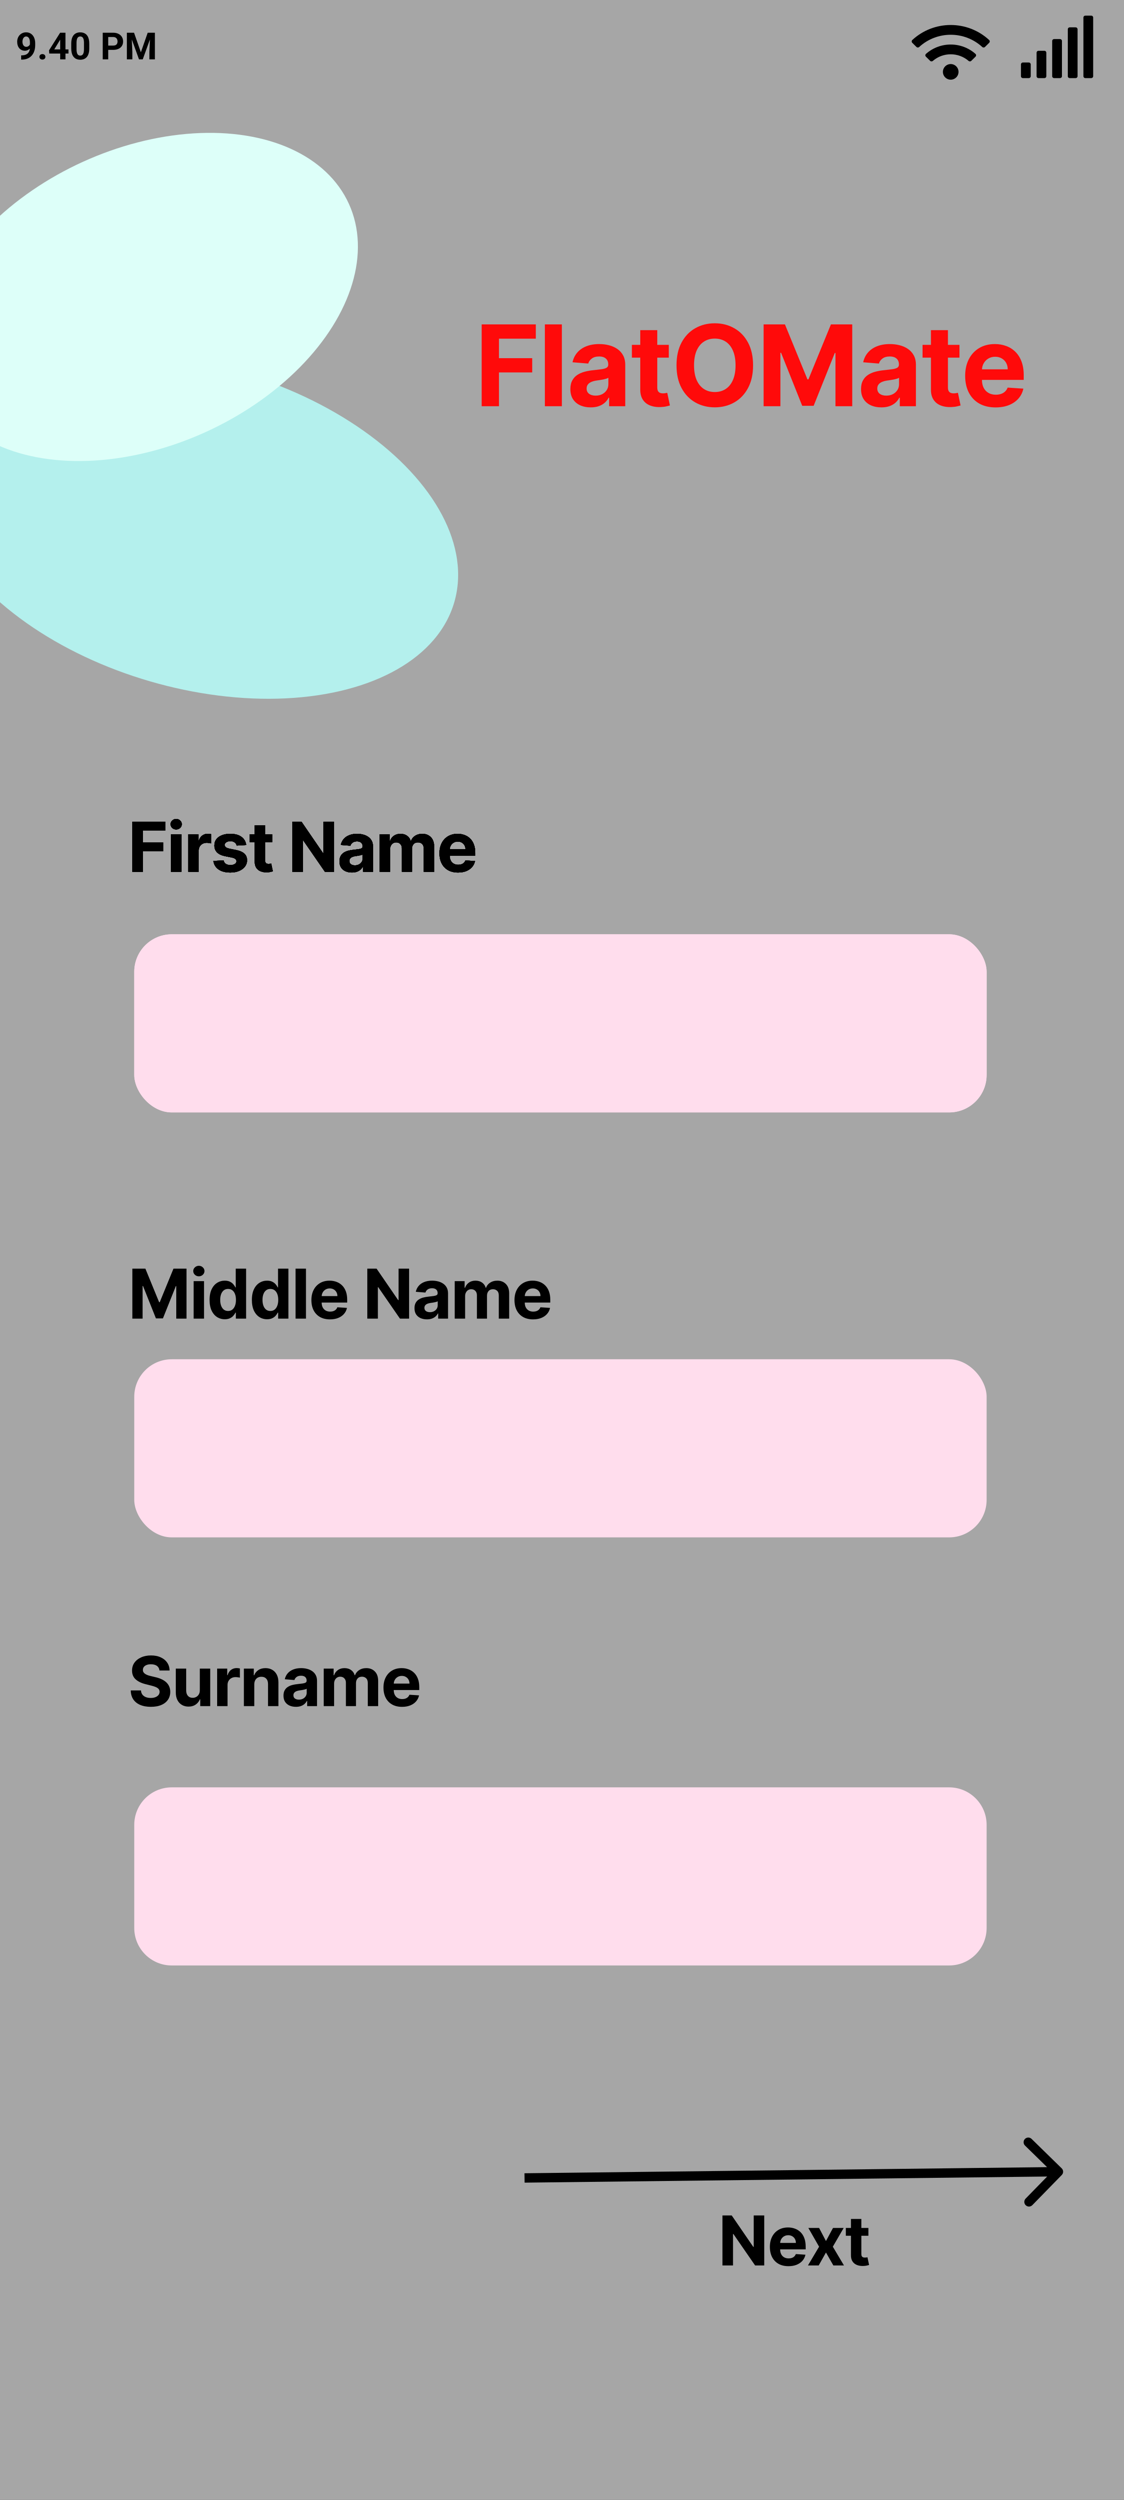 <svg width="360" height="800" viewBox="0 0 360 800" fill="none" xmlns="http://www.w3.org/2000/svg">
<rect x="0" y="0" width="360" height="800" fill="#333333" stroke="none"/>
<g clip-path="url(#clip0_2_2)">
<rect width="360" height="800" fill="#A6A6A6"/>
<path d="M334.5 16.25H332.625C332.28 16.25 332 16.53 332 16.875V24.375C332 24.72 332.28 25 332.625 25H334.5C334.845 25 335.125 24.72 335.125 24.375V16.875C335.125 16.53 334.845 16.25 334.5 16.25ZM329.5 20H327.625C327.28 20 327 20.28 327 20.625V24.375C327 24.72 327.28 25 327.625 25H329.5C329.845 25 330.125 24.72 330.125 24.375V20.625C330.125 20.28 329.845 20 329.5 20ZM339.5 12.5H337.625C337.28 12.5 337 12.78 337 13.125V24.375C337 24.72 337.28 25 337.625 25H339.5C339.845 25 340.125 24.72 340.125 24.375V13.125C340.125 12.78 339.845 12.5 339.5 12.5ZM344.5 8.75H342.625C342.28 8.75 342 9.03 342 9.375V24.375C342 24.72 342.28 25 342.625 25H344.5C344.845 25 345.125 24.72 345.125 24.375V9.375C345.125 9.03 344.845 8.75 344.5 8.75ZM349.5 5H347.625C347.28 5 347 5.28 347 5.625V24.375C347 24.72 347.28 25 347.625 25H349.5C349.845 25 350.125 24.72 350.125 24.375V5.625C350.125 5.28 349.845 5 349.5 5Z" fill="black"/>
<path d="M316.801 12.8C309.88 6.399 299.117 6.401 292.199 12.8C291.939 13.041 291.934 13.448 292.185 13.698L293.523 15.025C293.762 15.263 294.148 15.268 294.398 15.04C300.098 9.818 308.902 9.816 314.603 15.04C314.852 15.268 315.238 15.262 315.478 15.025L316.815 13.698C317.066 13.448 317.061 13.041 316.801 12.8ZM304.5 20.5C303.119 20.5 302 21.619 302 23C302 24.381 303.119 25.5 304.5 25.5C305.881 25.5 307 24.381 307 23C307 21.619 305.881 20.5 304.5 20.5ZM312.417 17.235C307.914 13.253 301.08 13.257 296.583 17.235C296.314 17.473 296.305 17.887 296.561 18.139L297.906 19.467C298.141 19.698 298.518 19.714 298.768 19.498C302.047 16.663 306.961 16.669 310.232 19.498C310.482 19.714 310.859 19.698 311.093 19.467L312.439 18.139C312.695 17.887 312.686 17.473 312.417 17.235V17.235Z" fill="black"/>
<path d="M6.781 17.717H6.893C7.361 17.717 7.764 17.66 8.1 17.547C8.439 17.43 8.719 17.262 8.938 17.043C9.156 16.824 9.318 16.557 9.424 16.24C9.529 15.92 9.582 15.557 9.582 15.15V13.533C9.582 13.225 9.551 12.953 9.488 12.719C9.43 12.484 9.344 12.291 9.23 12.139C9.121 11.982 8.992 11.865 8.844 11.787C8.699 11.709 8.539 11.67 8.363 11.67C8.176 11.67 8.01 11.717 7.865 11.81C7.721 11.9 7.598 12.023 7.496 12.18C7.398 12.336 7.322 12.516 7.268 12.719C7.217 12.918 7.191 13.127 7.191 13.346C7.191 13.565 7.217 13.773 7.268 13.973C7.318 14.168 7.395 14.342 7.496 14.494C7.598 14.643 7.725 14.762 7.877 14.852C8.029 14.938 8.209 14.98 8.416 14.98C8.615 14.98 8.793 14.943 8.949 14.869C9.109 14.791 9.244 14.69 9.354 14.565C9.467 14.44 9.553 14.301 9.611 14.148C9.674 13.996 9.705 13.842 9.705 13.685L10.262 13.99C10.262 14.264 10.203 14.533 10.086 14.799C9.969 15.065 9.805 15.307 9.594 15.525C9.387 15.74 9.146 15.912 8.873 16.041C8.6 16.17 8.307 16.234 7.994 16.234C7.596 16.234 7.242 16.162 6.934 16.018C6.625 15.869 6.363 15.666 6.148 15.408C5.938 15.146 5.777 14.842 5.668 14.494C5.559 14.146 5.504 13.77 5.504 13.363C5.504 12.949 5.57 12.56 5.703 12.197C5.84 11.834 6.033 11.514 6.283 11.236C6.537 10.959 6.84 10.742 7.191 10.586C7.547 10.426 7.941 10.346 8.375 10.346C8.809 10.346 9.203 10.43 9.559 10.598C9.914 10.766 10.219 11.004 10.473 11.312C10.727 11.617 10.922 11.982 11.059 12.408C11.199 12.834 11.27 13.307 11.27 13.826V14.412C11.27 14.967 11.209 15.482 11.088 15.959C10.971 16.436 10.793 16.867 10.555 17.254C10.32 17.637 10.027 17.965 9.676 18.238C9.328 18.512 8.924 18.721 8.463 18.865C8.002 19.01 7.486 19.082 6.916 19.082H6.781V17.717ZM12.629 18.186C12.629 17.936 12.715 17.727 12.887 17.559C13.062 17.391 13.295 17.307 13.584 17.307C13.873 17.307 14.104 17.391 14.275 17.559C14.451 17.727 14.539 17.936 14.539 18.186C14.539 18.436 14.451 18.645 14.275 18.812C14.104 18.98 13.873 19.064 13.584 19.064C13.295 19.064 13.062 18.98 12.887 18.812C12.715 18.645 12.629 18.436 12.629 18.186ZM21.934 15.812V17.137H15.787L15.705 16.111L19.262 10.469H20.604L19.15 12.9L17.381 15.812H21.934ZM20.967 10.469V19H19.279V10.469H20.967ZM28.59 13.984V15.461C28.59 16.102 28.521 16.654 28.385 17.119C28.248 17.58 28.051 17.959 27.793 18.256C27.539 18.549 27.236 18.766 26.885 18.906C26.533 19.047 26.143 19.117 25.713 19.117C25.369 19.117 25.049 19.074 24.752 18.988C24.455 18.898 24.188 18.76 23.949 18.572C23.715 18.385 23.512 18.148 23.34 17.863C23.172 17.574 23.043 17.23 22.953 16.832C22.863 16.434 22.818 15.977 22.818 15.461V13.984C22.818 13.344 22.887 12.795 23.023 12.338C23.164 11.877 23.361 11.5 23.615 11.207C23.873 10.914 24.178 10.699 24.529 10.562C24.881 10.422 25.271 10.352 25.701 10.352C26.045 10.352 26.363 10.396 26.656 10.486C26.953 10.572 27.221 10.707 27.459 10.891C27.697 11.074 27.9 11.31 28.068 11.6C28.236 11.885 28.365 12.227 28.455 12.625C28.545 13.02 28.59 13.473 28.59 13.984ZM26.896 15.684V13.756C26.896 13.447 26.879 13.178 26.844 12.947C26.812 12.717 26.764 12.521 26.697 12.361C26.631 12.197 26.549 12.065 26.451 11.963C26.354 11.861 26.242 11.787 26.117 11.74C25.992 11.693 25.854 11.67 25.701 11.67C25.51 11.67 25.34 11.707 25.191 11.781C25.047 11.855 24.924 11.975 24.822 12.139C24.721 12.299 24.643 12.514 24.588 12.783C24.537 13.049 24.512 13.373 24.512 13.756V15.684C24.512 15.992 24.527 16.264 24.559 16.498C24.594 16.732 24.645 16.934 24.711 17.102C24.781 17.266 24.863 17.4 24.957 17.506C25.055 17.607 25.166 17.682 25.291 17.729C25.42 17.775 25.561 17.799 25.713 17.799C25.9 17.799 26.066 17.762 26.211 17.688C26.359 17.609 26.484 17.488 26.586 17.324C26.691 17.156 26.77 16.938 26.82 16.668C26.871 16.398 26.896 16.07 26.896 15.684ZM36.225 15.959H34.051V14.588H36.225C36.56 14.588 36.834 14.533 37.045 14.424C37.256 14.31 37.41 14.154 37.508 13.955C37.605 13.756 37.654 13.531 37.654 13.281C37.654 13.027 37.605 12.791 37.508 12.572C37.41 12.354 37.256 12.178 37.045 12.045C36.834 11.912 36.56 11.846 36.225 11.846H34.66V19H32.902V10.469H36.225C36.893 10.469 37.465 10.59 37.941 10.832C38.422 11.07 38.789 11.4 39.043 11.822C39.297 12.244 39.424 12.727 39.424 13.27C39.424 13.82 39.297 14.297 39.043 14.699C38.789 15.102 38.422 15.412 37.941 15.631C37.465 15.85 36.893 15.959 36.225 15.959ZM41.44 10.469H42.928L45.119 16.732L47.31 10.469H48.799L45.717 19H44.522L41.44 10.469ZM40.637 10.469H42.119L42.389 16.574V19H40.637V10.469ZM48.119 10.469H49.607V19H47.85V16.574L48.119 10.469Z" fill="black"/>
<ellipse cx="62.436" cy="168.595" rx="86.5" ry="51.5" transform="rotate(16.206 62.436 168.595)" fill="#B4F0ED"/>
<ellipse cx="46.2" cy="95.031" rx="72" ry="47.5" transform="rotate(-24.438 46.2 95.031)" fill="#DDFFF9"/>
<rect x="43" y="299" width="273" height="57" rx="12" fill="#FFDDED"/>
<path d="M42.391 279V263H52.984V265.789H45.773V269.602H52.281V272.391H45.773V279H42.391ZM54.757 279V267H58.085V279H54.757ZM56.429 265.453C55.934 265.453 55.51 265.289 55.156 264.961C54.807 264.628 54.632 264.229 54.632 263.766C54.632 263.307 54.807 262.914 55.156 262.586C55.51 262.253 55.934 262.086 56.429 262.086C56.924 262.086 57.346 262.253 57.695 262.586C58.049 262.914 58.226 263.307 58.226 263.766C58.226 264.229 58.049 264.628 57.695 264.961C57.346 265.289 56.924 265.453 56.429 265.453ZM60.311 279V267H63.538V269.094H63.663C63.882 268.349 64.249 267.786 64.764 267.406C65.28 267.021 65.874 266.828 66.546 266.828C66.712 266.828 66.892 266.839 67.085 266.859C67.278 266.88 67.447 266.909 67.593 266.945V269.898C67.436 269.852 67.22 269.81 66.944 269.773C66.668 269.737 66.416 269.719 66.186 269.719C65.697 269.719 65.259 269.826 64.874 270.039C64.494 270.247 64.192 270.539 63.968 270.914C63.749 271.289 63.639 271.721 63.639 272.211V279H60.311ZM78.858 270.422L75.811 270.609C75.759 270.349 75.647 270.115 75.475 269.906C75.303 269.693 75.076 269.523 74.795 269.398C74.519 269.268 74.189 269.203 73.803 269.203C73.287 269.203 72.853 269.312 72.498 269.531C72.144 269.745 71.967 270.031 71.967 270.391C71.967 270.677 72.082 270.919 72.311 271.117C72.54 271.315 72.933 271.474 73.49 271.594L75.662 272.031C76.829 272.271 77.699 272.656 78.272 273.187C78.845 273.719 79.131 274.417 79.131 275.281C79.131 276.068 78.899 276.758 78.436 277.352C77.978 277.945 77.347 278.409 76.545 278.742C75.748 279.07 74.829 279.234 73.787 279.234C72.199 279.234 70.933 278.904 69.99 278.242C69.053 277.576 68.504 276.669 68.342 275.523L71.615 275.352C71.715 275.836 71.954 276.206 72.334 276.461C72.715 276.711 73.201 276.836 73.795 276.836C74.379 276.836 74.847 276.724 75.201 276.5C75.561 276.271 75.743 275.977 75.748 275.617C75.743 275.315 75.615 275.068 75.365 274.875C75.115 274.677 74.73 274.526 74.209 274.422L72.131 274.008C70.959 273.773 70.087 273.367 69.514 272.789C68.946 272.211 68.662 271.474 68.662 270.578C68.662 269.807 68.871 269.143 69.287 268.586C69.709 268.029 70.3 267.599 71.061 267.297C71.826 266.995 72.722 266.844 73.748 266.844C75.264 266.844 76.457 267.164 77.326 267.805C78.201 268.445 78.712 269.318 78.858 270.422ZM87.17 267V269.5H79.943V267H87.17ZM81.584 264.125H84.912V275.312C84.912 275.62 84.959 275.859 85.052 276.031C85.146 276.198 85.276 276.315 85.443 276.383C85.615 276.451 85.813 276.484 86.037 276.484C86.193 276.484 86.349 276.471 86.506 276.445C86.662 276.414 86.782 276.391 86.865 276.375L87.388 278.852C87.222 278.904 86.987 278.964 86.685 279.031C86.383 279.104 86.016 279.148 85.584 279.164C84.782 279.195 84.079 279.089 83.474 278.844C82.875 278.599 82.409 278.219 82.076 277.703C81.743 277.187 81.579 276.536 81.584 275.75V264.125ZM106.995 263V279H104.073L97.112 268.93H96.995V279H93.612V263H96.581L103.487 273.062H103.628V263H106.995ZM112.709 279.227C111.943 279.227 111.261 279.094 110.662 278.828C110.063 278.557 109.589 278.159 109.24 277.633C108.897 277.102 108.725 276.44 108.725 275.648C108.725 274.982 108.847 274.422 109.092 273.969C109.337 273.516 109.67 273.151 110.092 272.875C110.514 272.599 110.993 272.391 111.529 272.25C112.071 272.109 112.639 272.01 113.232 271.953C113.93 271.88 114.493 271.812 114.92 271.75C115.347 271.682 115.657 271.583 115.85 271.453C116.042 271.323 116.139 271.13 116.139 270.875V270.828C116.139 270.333 115.982 269.951 115.67 269.68C115.363 269.409 114.925 269.273 114.357 269.273C113.759 269.273 113.282 269.406 112.928 269.672C112.574 269.932 112.339 270.26 112.225 270.656L109.147 270.406C109.303 269.677 109.61 269.047 110.068 268.516C110.527 267.979 111.118 267.568 111.842 267.281C112.571 266.99 113.415 266.844 114.373 266.844C115.04 266.844 115.678 266.922 116.287 267.078C116.902 267.234 117.446 267.477 117.92 267.805C118.399 268.133 118.777 268.555 119.053 269.07C119.329 269.581 119.467 270.193 119.467 270.906V279H116.311V277.336H116.217C116.024 277.711 115.766 278.042 115.443 278.328C115.121 278.609 114.732 278.831 114.279 278.992C113.826 279.148 113.303 279.227 112.709 279.227ZM113.662 276.93C114.152 276.93 114.584 276.833 114.959 276.641C115.334 276.443 115.628 276.177 115.842 275.844C116.055 275.51 116.162 275.133 116.162 274.711V273.438C116.058 273.505 115.915 273.568 115.732 273.625C115.555 273.677 115.355 273.727 115.131 273.773C114.907 273.815 114.683 273.854 114.459 273.891C114.235 273.922 114.032 273.951 113.85 273.977C113.459 274.034 113.118 274.125 112.826 274.25C112.535 274.375 112.308 274.544 112.147 274.758C111.985 274.966 111.904 275.227 111.904 275.539C111.904 275.992 112.068 276.339 112.397 276.578C112.73 276.812 113.152 276.93 113.662 276.93ZM121.609 279V267H124.781V269.117H124.921C125.171 268.414 125.588 267.859 126.171 267.453C126.755 267.047 127.453 266.844 128.265 266.844C129.088 266.844 129.789 267.049 130.367 267.461C130.945 267.867 131.33 268.419 131.523 269.117H131.648C131.893 268.43 132.335 267.88 132.976 267.469C133.622 267.052 134.385 266.844 135.265 266.844C136.385 266.844 137.294 267.201 137.992 267.914C138.695 268.622 139.046 269.628 139.046 270.93V279H135.726V271.586C135.726 270.919 135.549 270.419 135.195 270.086C134.841 269.753 134.398 269.586 133.867 269.586C133.263 269.586 132.791 269.779 132.453 270.164C132.114 270.544 131.945 271.047 131.945 271.672V279H128.718V271.516C128.718 270.927 128.549 270.458 128.21 270.109C127.877 269.76 127.437 269.586 126.89 269.586C126.52 269.586 126.187 269.68 125.89 269.867C125.598 270.049 125.367 270.307 125.195 270.641C125.023 270.969 124.937 271.354 124.937 271.797V279H121.609ZM146.704 279.234C145.47 279.234 144.407 278.984 143.517 278.484C142.631 277.979 141.949 277.266 141.47 276.344C140.991 275.417 140.751 274.32 140.751 273.055C140.751 271.82 140.991 270.737 141.47 269.805C141.949 268.872 142.623 268.146 143.493 267.625C144.368 267.104 145.394 266.844 146.571 266.844C147.363 266.844 148.1 266.971 148.782 267.227C149.47 267.477 150.069 267.854 150.579 268.359C151.095 268.865 151.496 269.5 151.782 270.266C152.069 271.026 152.212 271.917 152.212 272.937V273.852H142.079V271.789H149.079C149.079 271.31 148.975 270.885 148.767 270.516C148.558 270.146 148.269 269.857 147.899 269.648C147.535 269.435 147.11 269.328 146.626 269.328C146.121 269.328 145.673 269.445 145.282 269.68C144.897 269.909 144.595 270.219 144.376 270.609C144.157 270.995 144.045 271.424 144.04 271.898V273.859C144.04 274.453 144.149 274.966 144.368 275.398C144.592 275.831 144.907 276.164 145.313 276.398C145.72 276.633 146.201 276.75 146.759 276.75C147.129 276.75 147.467 276.698 147.774 276.594C148.082 276.49 148.345 276.333 148.563 276.125C148.782 275.917 148.949 275.661 149.063 275.359L152.142 275.562C151.985 276.302 151.665 276.948 151.181 277.5C150.701 278.047 150.082 278.474 149.321 278.781C148.566 279.083 147.694 279.234 146.704 279.234Z" fill="black"/>
<path d="M42.391 279V263H52.984V265.789H45.773V269.602H52.281V272.391H45.773V279H42.391ZM54.757 279V267H58.085V279H54.757ZM56.429 265.453C55.934 265.453 55.51 265.289 55.156 264.961C54.807 264.628 54.632 264.229 54.632 263.766C54.632 263.307 54.807 262.914 55.156 262.586C55.51 262.253 55.934 262.086 56.429 262.086C56.924 262.086 57.346 262.253 57.695 262.586C58.049 262.914 58.226 263.307 58.226 263.766C58.226 264.229 58.049 264.628 57.695 264.961C57.346 265.289 56.924 265.453 56.429 265.453ZM60.311 279V267H63.538V269.094H63.663C63.882 268.349 64.249 267.786 64.764 267.406C65.28 267.021 65.874 266.828 66.546 266.828C66.712 266.828 66.892 266.839 67.085 266.859C67.278 266.88 67.447 266.909 67.593 266.945V269.898C67.436 269.852 67.22 269.81 66.944 269.773C66.668 269.737 66.416 269.719 66.186 269.719C65.697 269.719 65.259 269.826 64.874 270.039C64.494 270.247 64.192 270.539 63.968 270.914C63.749 271.289 63.639 271.721 63.639 272.211V279H60.311ZM78.858 270.422L75.811 270.609C75.759 270.349 75.647 270.115 75.475 269.906C75.303 269.693 75.076 269.523 74.795 269.398C74.519 269.268 74.189 269.203 73.803 269.203C73.287 269.203 72.853 269.312 72.498 269.531C72.144 269.745 71.967 270.031 71.967 270.391C71.967 270.677 72.082 270.919 72.311 271.117C72.54 271.315 72.933 271.474 73.49 271.594L75.662 272.031C76.829 272.271 77.699 272.656 78.272 273.187C78.845 273.719 79.131 274.417 79.131 275.281C79.131 276.068 78.899 276.758 78.436 277.352C77.978 277.945 77.347 278.409 76.545 278.742C75.748 279.07 74.829 279.234 73.787 279.234C72.199 279.234 70.933 278.904 69.99 278.242C69.053 277.576 68.504 276.669 68.342 275.523L71.615 275.352C71.715 275.836 71.954 276.206 72.334 276.461C72.715 276.711 73.201 276.836 73.795 276.836C74.379 276.836 74.847 276.724 75.201 276.5C75.561 276.271 75.743 275.977 75.748 275.617C75.743 275.315 75.615 275.068 75.365 274.875C75.115 274.677 74.73 274.526 74.209 274.422L72.131 274.008C70.959 273.773 70.087 273.367 69.514 272.789C68.946 272.211 68.662 271.474 68.662 270.578C68.662 269.807 68.871 269.143 69.287 268.586C69.709 268.029 70.3 267.599 71.061 267.297C71.826 266.995 72.722 266.844 73.748 266.844C75.264 266.844 76.457 267.164 77.326 267.805C78.201 268.445 78.712 269.318 78.858 270.422ZM87.17 267V269.5H79.943V267H87.17ZM81.584 264.125H84.912V275.312C84.912 275.62 84.959 275.859 85.052 276.031C85.146 276.198 85.276 276.315 85.443 276.383C85.615 276.451 85.813 276.484 86.037 276.484C86.193 276.484 86.349 276.471 86.506 276.445C86.662 276.414 86.782 276.391 86.865 276.375L87.388 278.852C87.222 278.904 86.987 278.964 86.685 279.031C86.383 279.104 86.016 279.148 85.584 279.164C84.782 279.195 84.079 279.089 83.474 278.844C82.875 278.599 82.409 278.219 82.076 277.703C81.743 277.187 81.579 276.536 81.584 275.75V264.125ZM106.995 263V279H104.073L97.112 268.93H96.995V279H93.612V263H96.581L103.487 273.062H103.628V263H106.995ZM112.709 279.227C111.943 279.227 111.261 279.094 110.662 278.828C110.063 278.557 109.589 278.159 109.24 277.633C108.897 277.102 108.725 276.44 108.725 275.648C108.725 274.982 108.847 274.422 109.092 273.969C109.337 273.516 109.67 273.151 110.092 272.875C110.514 272.599 110.993 272.391 111.529 272.25C112.071 272.109 112.639 272.01 113.232 271.953C113.93 271.88 114.493 271.812 114.92 271.75C115.347 271.682 115.657 271.583 115.85 271.453C116.042 271.323 116.139 271.13 116.139 270.875V270.828C116.139 270.333 115.982 269.951 115.67 269.68C115.363 269.409 114.925 269.273 114.357 269.273C113.759 269.273 113.282 269.406 112.928 269.672C112.574 269.932 112.339 270.26 112.225 270.656L109.147 270.406C109.303 269.677 109.61 269.047 110.068 268.516C110.527 267.979 111.118 267.568 111.842 267.281C112.571 266.99 113.415 266.844 114.373 266.844C115.04 266.844 115.678 266.922 116.287 267.078C116.902 267.234 117.446 267.477 117.92 267.805C118.399 268.133 118.777 268.555 119.053 269.07C119.329 269.581 119.467 270.193 119.467 270.906V279H116.311V277.336H116.217C116.024 277.711 115.766 278.042 115.443 278.328C115.121 278.609 114.732 278.831 114.279 278.992C113.826 279.148 113.303 279.227 112.709 279.227ZM113.662 276.93C114.152 276.93 114.584 276.833 114.959 276.641C115.334 276.443 115.628 276.177 115.842 275.844C116.055 275.51 116.162 275.133 116.162 274.711V273.438C116.058 273.505 115.915 273.568 115.732 273.625C115.555 273.677 115.355 273.727 115.131 273.773C114.907 273.815 114.683 273.854 114.459 273.891C114.235 273.922 114.032 273.951 113.85 273.977C113.459 274.034 113.118 274.125 112.826 274.25C112.535 274.375 112.308 274.544 112.147 274.758C111.985 274.966 111.904 275.227 111.904 275.539C111.904 275.992 112.068 276.339 112.397 276.578C112.73 276.812 113.152 276.93 113.662 276.93ZM121.609 279V267H124.781V269.117H124.921C125.171 268.414 125.588 267.859 126.171 267.453C126.755 267.047 127.453 266.844 128.265 266.844C129.088 266.844 129.789 267.049 130.367 267.461C130.945 267.867 131.33 268.419 131.523 269.117H131.648C131.893 268.43 132.335 267.88 132.976 267.469C133.622 267.052 134.385 266.844 135.265 266.844C136.385 266.844 137.294 267.201 137.992 267.914C138.695 268.622 139.046 269.628 139.046 270.93V279H135.726V271.586C135.726 270.919 135.549 270.419 135.195 270.086C134.841 269.753 134.398 269.586 133.867 269.586C133.263 269.586 132.791 269.779 132.453 270.164C132.114 270.544 131.945 271.047 131.945 271.672V279H128.718V271.516C128.718 270.927 128.549 270.458 128.21 270.109C127.877 269.76 127.437 269.586 126.89 269.586C126.52 269.586 126.187 269.68 125.89 269.867C125.598 270.049 125.367 270.307 125.195 270.641C125.023 270.969 124.937 271.354 124.937 271.797V279H121.609ZM146.704 279.234C145.47 279.234 144.407 278.984 143.517 278.484C142.631 277.979 141.949 277.266 141.47 276.344C140.991 275.417 140.751 274.32 140.751 273.055C140.751 271.82 140.991 270.737 141.47 269.805C141.949 268.872 142.623 268.146 143.493 267.625C144.368 267.104 145.394 266.844 146.571 266.844C147.363 266.844 148.1 266.971 148.782 267.227C149.47 267.477 150.069 267.854 150.579 268.359C151.095 268.865 151.496 269.5 151.782 270.266C152.069 271.026 152.212 271.917 152.212 272.937V273.852H142.079V271.789H149.079C149.079 271.31 148.975 270.885 148.767 270.516C148.558 270.146 148.269 269.857 147.899 269.648C147.535 269.435 147.11 269.328 146.626 269.328C146.121 269.328 145.673 269.445 145.282 269.68C144.897 269.909 144.595 270.219 144.376 270.609C144.157 270.995 144.045 271.424 144.04 271.898V273.859C144.04 274.453 144.149 274.966 144.368 275.398C144.592 275.831 144.907 276.164 145.313 276.398C145.72 276.633 146.201 276.75 146.759 276.75C147.129 276.75 147.467 276.698 147.774 276.594C148.082 276.49 148.345 276.333 148.563 276.125C148.782 275.917 148.949 275.661 149.063 275.359L152.142 275.562C151.985 276.302 151.665 276.948 151.181 277.5C150.701 278.047 150.082 278.474 149.321 278.781C148.566 279.083 147.694 279.234 146.704 279.234Z" fill="black"/>
<path d="M42.391 279V263H52.984V265.789H45.773V269.602H52.281V272.391H45.773V279H42.391ZM54.757 279V267H58.085V279H54.757ZM56.429 265.453C55.934 265.453 55.51 265.289 55.156 264.961C54.807 264.628 54.632 264.229 54.632 263.766C54.632 263.307 54.807 262.914 55.156 262.586C55.51 262.253 55.934 262.086 56.429 262.086C56.924 262.086 57.346 262.253 57.695 262.586C58.049 262.914 58.226 263.307 58.226 263.766C58.226 264.229 58.049 264.628 57.695 264.961C57.346 265.289 56.924 265.453 56.429 265.453ZM60.311 279V267H63.538V269.094H63.663C63.882 268.349 64.249 267.786 64.764 267.406C65.28 267.021 65.874 266.828 66.546 266.828C66.712 266.828 66.892 266.839 67.085 266.859C67.278 266.88 67.447 266.909 67.593 266.945V269.898C67.436 269.852 67.22 269.81 66.944 269.773C66.668 269.737 66.416 269.719 66.186 269.719C65.697 269.719 65.259 269.826 64.874 270.039C64.494 270.247 64.192 270.539 63.968 270.914C63.749 271.289 63.639 271.721 63.639 272.211V279H60.311ZM78.858 270.422L75.811 270.609C75.759 270.349 75.647 270.115 75.475 269.906C75.303 269.693 75.076 269.523 74.795 269.398C74.519 269.268 74.189 269.203 73.803 269.203C73.287 269.203 72.853 269.312 72.498 269.531C72.144 269.745 71.967 270.031 71.967 270.391C71.967 270.677 72.082 270.919 72.311 271.117C72.54 271.315 72.933 271.474 73.49 271.594L75.662 272.031C76.829 272.271 77.699 272.656 78.272 273.187C78.845 273.719 79.131 274.417 79.131 275.281C79.131 276.068 78.899 276.758 78.436 277.352C77.978 277.945 77.347 278.409 76.545 278.742C75.748 279.07 74.829 279.234 73.787 279.234C72.199 279.234 70.933 278.904 69.99 278.242C69.053 277.576 68.504 276.669 68.342 275.523L71.615 275.352C71.715 275.836 71.954 276.206 72.334 276.461C72.715 276.711 73.201 276.836 73.795 276.836C74.379 276.836 74.847 276.724 75.201 276.5C75.561 276.271 75.743 275.977 75.748 275.617C75.743 275.315 75.615 275.068 75.365 274.875C75.115 274.677 74.73 274.526 74.209 274.422L72.131 274.008C70.959 273.773 70.087 273.367 69.514 272.789C68.946 272.211 68.662 271.474 68.662 270.578C68.662 269.807 68.871 269.143 69.287 268.586C69.709 268.029 70.3 267.599 71.061 267.297C71.826 266.995 72.722 266.844 73.748 266.844C75.264 266.844 76.457 267.164 77.326 267.805C78.201 268.445 78.712 269.318 78.858 270.422ZM87.17 267V269.5H79.943V267H87.17ZM81.584 264.125H84.912V275.312C84.912 275.62 84.959 275.859 85.052 276.031C85.146 276.198 85.276 276.315 85.443 276.383C85.615 276.451 85.813 276.484 86.037 276.484C86.193 276.484 86.349 276.471 86.506 276.445C86.662 276.414 86.782 276.391 86.865 276.375L87.388 278.852C87.222 278.904 86.987 278.964 86.685 279.031C86.383 279.104 86.016 279.148 85.584 279.164C84.782 279.195 84.079 279.089 83.474 278.844C82.875 278.599 82.409 278.219 82.076 277.703C81.743 277.187 81.579 276.536 81.584 275.75V264.125ZM106.995 263V279H104.073L97.112 268.93H96.995V279H93.612V263H96.581L103.487 273.062H103.628V263H106.995ZM112.709 279.227C111.943 279.227 111.261 279.094 110.662 278.828C110.063 278.557 109.589 278.159 109.24 277.633C108.897 277.102 108.725 276.44 108.725 275.648C108.725 274.982 108.847 274.422 109.092 273.969C109.337 273.516 109.67 273.151 110.092 272.875C110.514 272.599 110.993 272.391 111.529 272.25C112.071 272.109 112.639 272.01 113.232 271.953C113.93 271.88 114.493 271.812 114.92 271.75C115.347 271.682 115.657 271.583 115.85 271.453C116.042 271.323 116.139 271.13 116.139 270.875V270.828C116.139 270.333 115.982 269.951 115.67 269.68C115.363 269.409 114.925 269.273 114.357 269.273C113.759 269.273 113.282 269.406 112.928 269.672C112.574 269.932 112.339 270.26 112.225 270.656L109.147 270.406C109.303 269.677 109.61 269.047 110.068 268.516C110.527 267.979 111.118 267.568 111.842 267.281C112.571 266.99 113.415 266.844 114.373 266.844C115.04 266.844 115.678 266.922 116.287 267.078C116.902 267.234 117.446 267.477 117.92 267.805C118.399 268.133 118.777 268.555 119.053 269.07C119.329 269.581 119.467 270.193 119.467 270.906V279H116.311V277.336H116.217C116.024 277.711 115.766 278.042 115.443 278.328C115.121 278.609 114.732 278.831 114.279 278.992C113.826 279.148 113.303 279.227 112.709 279.227ZM113.662 276.93C114.152 276.93 114.584 276.833 114.959 276.641C115.334 276.443 115.628 276.177 115.842 275.844C116.055 275.51 116.162 275.133 116.162 274.711V273.438C116.058 273.505 115.915 273.568 115.732 273.625C115.555 273.677 115.355 273.727 115.131 273.773C114.907 273.815 114.683 273.854 114.459 273.891C114.235 273.922 114.032 273.951 113.85 273.977C113.459 274.034 113.118 274.125 112.826 274.25C112.535 274.375 112.308 274.544 112.147 274.758C111.985 274.966 111.904 275.227 111.904 275.539C111.904 275.992 112.068 276.339 112.397 276.578C112.73 276.812 113.152 276.93 113.662 276.93ZM121.609 279V267H124.781V269.117H124.921C125.171 268.414 125.588 267.859 126.171 267.453C126.755 267.047 127.453 266.844 128.265 266.844C129.088 266.844 129.789 267.049 130.367 267.461C130.945 267.867 131.33 268.419 131.523 269.117H131.648C131.893 268.43 132.335 267.88 132.976 267.469C133.622 267.052 134.385 266.844 135.265 266.844C136.385 266.844 137.294 267.201 137.992 267.914C138.695 268.622 139.046 269.628 139.046 270.93V279H135.726V271.586C135.726 270.919 135.549 270.419 135.195 270.086C134.841 269.753 134.398 269.586 133.867 269.586C133.263 269.586 132.791 269.779 132.453 270.164C132.114 270.544 131.945 271.047 131.945 271.672V279H128.718V271.516C128.718 270.927 128.549 270.458 128.21 270.109C127.877 269.76 127.437 269.586 126.89 269.586C126.52 269.586 126.187 269.68 125.89 269.867C125.598 270.049 125.367 270.307 125.195 270.641C125.023 270.969 124.937 271.354 124.937 271.797V279H121.609ZM146.704 279.234C145.47 279.234 144.407 278.984 143.517 278.484C142.631 277.979 141.949 277.266 141.47 276.344C140.991 275.417 140.751 274.32 140.751 273.055C140.751 271.82 140.991 270.737 141.47 269.805C141.949 268.872 142.623 268.146 143.493 267.625C144.368 267.104 145.394 266.844 146.571 266.844C147.363 266.844 148.1 266.971 148.782 267.227C149.47 267.477 150.069 267.854 150.579 268.359C151.095 268.865 151.496 269.5 151.782 270.266C152.069 271.026 152.212 271.917 152.212 272.937V273.852H142.079V271.789H149.079C149.079 271.31 148.975 270.885 148.767 270.516C148.558 270.146 148.269 269.857 147.899 269.648C147.535 269.435 147.11 269.328 146.626 269.328C146.121 269.328 145.673 269.445 145.282 269.68C144.897 269.909 144.595 270.219 144.376 270.609C144.157 270.995 144.045 271.424 144.04 271.898V273.859C144.04 274.453 144.149 274.966 144.368 275.398C144.592 275.831 144.907 276.164 145.313 276.398C145.72 276.633 146.201 276.75 146.759 276.75C147.129 276.75 147.467 276.698 147.774 276.594C148.082 276.49 148.345 276.333 148.563 276.125C148.782 275.917 148.949 275.661 149.063 275.359L152.142 275.562C151.985 276.302 151.665 276.948 151.181 277.5C150.701 278.047 150.082 278.474 149.321 278.781C148.566 279.083 147.694 279.234 146.704 279.234Z" fill="black"/>
<rect x="43" y="435" width="273" height="57" rx="12" fill="#FFDDED"/>
<path d="M42.391 406H46.562L50.969 416.75H51.156L55.562 406H59.734V422H56.453V411.586H56.32L52.18 421.922H49.945L45.805 411.547H45.672V422H42.391V406ZM62.019 422V410H65.347V422H62.019ZM63.691 408.453C63.196 408.453 62.772 408.289 62.417 407.961C62.069 407.628 61.894 407.229 61.894 406.766C61.894 406.307 62.069 405.914 62.417 405.586C62.772 405.253 63.196 405.086 63.691 405.086C64.186 405.086 64.608 405.253 64.957 405.586C65.311 405.914 65.488 406.307 65.488 406.766C65.488 407.229 65.311 407.628 64.957 407.961C64.608 408.289 64.186 408.453 63.691 408.453ZM71.995 422.195C71.084 422.195 70.258 421.961 69.518 421.492C68.784 421.018 68.201 420.323 67.768 419.406C67.341 418.484 67.128 417.354 67.128 416.016C67.128 414.641 67.349 413.497 67.792 412.586C68.235 411.669 68.823 410.984 69.558 410.531C70.297 410.073 71.107 409.844 71.987 409.844C72.659 409.844 73.219 409.958 73.667 410.188C74.12 410.411 74.485 410.693 74.761 411.031C75.042 411.365 75.255 411.693 75.401 412.016H75.503V406H78.823V422H75.542V420.078H75.401C75.245 420.411 75.024 420.742 74.737 421.07C74.456 421.393 74.089 421.661 73.636 421.875C73.188 422.089 72.641 422.195 71.995 422.195ZM73.05 419.547C73.586 419.547 74.039 419.401 74.409 419.109C74.784 418.812 75.07 418.398 75.268 417.867C75.472 417.336 75.573 416.714 75.573 416C75.573 415.286 75.474 414.667 75.276 414.141C75.078 413.615 74.792 413.208 74.417 412.922C74.042 412.635 73.586 412.492 73.05 412.492C72.503 412.492 72.042 412.641 71.667 412.937C71.292 413.234 71.008 413.646 70.815 414.172C70.623 414.698 70.526 415.307 70.526 416C70.526 416.698 70.623 417.315 70.815 417.852C71.013 418.383 71.297 418.799 71.667 419.102C72.042 419.398 72.503 419.547 73.05 419.547ZM85.541 422.195C84.63 422.195 83.804 421.961 83.065 421.492C82.33 421.018 81.747 420.323 81.315 419.406C80.888 418.484 80.674 417.354 80.674 416.016C80.674 414.641 80.895 413.497 81.338 412.586C81.781 411.669 82.37 410.984 83.104 410.531C83.843 410.073 84.653 409.844 85.534 409.844C86.205 409.844 86.765 409.958 87.213 410.188C87.666 410.411 88.031 410.693 88.307 411.031C88.588 411.365 88.802 411.693 88.948 412.016H89.049V406H92.37V422H89.088V420.078H88.948C88.791 420.411 88.57 420.742 88.284 421.07C88.002 421.393 87.635 421.661 87.182 421.875C86.734 422.089 86.187 422.195 85.541 422.195ZM86.596 419.547C87.132 419.547 87.586 419.401 87.955 419.109C88.33 418.812 88.617 418.398 88.815 417.867C89.018 417.336 89.12 416.714 89.12 416C89.12 415.286 89.02 414.667 88.823 414.141C88.625 413.615 88.338 413.208 87.963 412.922C87.588 412.635 87.132 412.492 86.596 412.492C86.049 412.492 85.588 412.641 85.213 412.937C84.838 413.234 84.554 413.646 84.362 414.172C84.169 414.698 84.073 415.307 84.073 416C84.073 416.698 84.169 417.315 84.362 417.852C84.56 418.383 84.843 418.799 85.213 419.102C85.588 419.398 86.049 419.547 86.596 419.547ZM97.994 406V422H94.666V406H97.994ZM105.689 422.234C104.454 422.234 103.392 421.984 102.501 421.484C101.616 420.979 100.933 420.266 100.454 419.344C99.975 418.417 99.736 417.32 99.736 416.055C99.736 414.82 99.975 413.737 100.454 412.805C100.933 411.872 101.608 411.146 102.478 410.625C103.353 410.104 104.379 409.844 105.556 409.844C106.348 409.844 107.085 409.971 107.767 410.227C108.454 410.477 109.053 410.854 109.564 411.359C110.079 411.865 110.48 412.5 110.767 413.266C111.053 414.026 111.196 414.917 111.196 415.937V416.852H101.064V414.789H108.064C108.064 414.31 107.96 413.885 107.751 413.516C107.543 413.146 107.254 412.857 106.884 412.648C106.519 412.435 106.095 412.328 105.611 412.328C105.105 412.328 104.657 412.445 104.267 412.68C103.881 412.909 103.579 413.219 103.361 413.609C103.142 413.995 103.03 414.424 103.025 414.898V416.859C103.025 417.453 103.134 417.966 103.353 418.398C103.577 418.831 103.892 419.164 104.298 419.398C104.704 419.633 105.186 419.75 105.743 419.75C106.113 419.75 106.452 419.698 106.759 419.594C107.066 419.49 107.329 419.333 107.548 419.125C107.767 418.917 107.933 418.661 108.048 418.359L111.126 418.562C110.97 419.302 110.65 419.948 110.165 420.5C109.686 421.047 109.066 421.474 108.306 421.781C107.551 422.083 106.678 422.234 105.689 422.234ZM131.025 406V422H128.104L121.143 411.93H121.025V422H117.643V406H120.611L127.518 416.062H127.658V406H131.025ZM136.74 422.227C135.974 422.227 135.292 422.094 134.693 421.828C134.094 421.557 133.62 421.159 133.271 420.633C132.927 420.102 132.755 419.44 132.755 418.648C132.755 417.982 132.878 417.422 133.123 416.969C133.367 416.516 133.701 416.151 134.123 415.875C134.544 415.599 135.024 415.391 135.56 415.25C136.102 415.109 136.669 415.01 137.263 414.953C137.961 414.88 138.524 414.812 138.951 414.75C139.378 414.682 139.688 414.583 139.88 414.453C140.073 414.323 140.169 414.13 140.169 413.875V413.828C140.169 413.333 140.013 412.951 139.701 412.68C139.393 412.409 138.956 412.273 138.388 412.273C137.789 412.273 137.313 412.406 136.959 412.672C136.604 412.932 136.37 413.26 136.255 413.656L133.177 413.406C133.334 412.677 133.641 412.047 134.099 411.516C134.557 410.979 135.149 410.568 135.873 410.281C136.602 409.99 137.445 409.844 138.404 409.844C139.07 409.844 139.709 409.922 140.318 410.078C140.932 410.234 141.477 410.477 141.951 410.805C142.43 411.133 142.807 411.555 143.084 412.07C143.36 412.581 143.498 413.193 143.498 413.906V422H140.341V420.336H140.248C140.055 420.711 139.797 421.042 139.474 421.328C139.151 421.609 138.763 421.831 138.31 421.992C137.857 422.148 137.334 422.227 136.74 422.227ZM137.693 419.93C138.182 419.93 138.615 419.833 138.99 419.641C139.365 419.443 139.659 419.177 139.873 418.844C140.086 418.51 140.193 418.133 140.193 417.711V416.438C140.089 416.505 139.945 416.568 139.763 416.625C139.586 416.677 139.386 416.727 139.162 416.773C138.938 416.815 138.714 416.854 138.49 416.891C138.266 416.922 138.063 416.951 137.88 416.977C137.49 417.034 137.149 417.125 136.857 417.25C136.565 417.375 136.339 417.544 136.177 417.758C136.016 417.966 135.935 418.227 135.935 418.539C135.935 418.992 136.099 419.339 136.427 419.578C136.761 419.812 137.182 419.93 137.693 419.93ZM145.64 422V410H148.811V412.117H148.952C149.202 411.414 149.619 410.859 150.202 410.453C150.785 410.047 151.483 409.844 152.296 409.844C153.119 409.844 153.819 410.049 154.397 410.461C154.976 410.867 155.361 411.419 155.554 412.117H155.679C155.923 411.43 156.366 410.88 157.007 410.469C157.653 410.052 158.416 409.844 159.296 409.844C160.416 409.844 161.325 410.201 162.022 410.914C162.726 411.622 163.077 412.628 163.077 413.93V422H159.757V414.586C159.757 413.919 159.58 413.419 159.226 413.086C158.871 412.753 158.429 412.586 157.897 412.586C157.293 412.586 156.822 412.779 156.483 413.164C156.145 413.544 155.976 414.047 155.976 414.672V422H152.749V414.516C152.749 413.927 152.58 413.458 152.241 413.109C151.908 412.76 151.468 412.586 150.921 412.586C150.551 412.586 150.218 412.68 149.921 412.867C149.629 413.049 149.397 413.307 149.226 413.641C149.054 413.969 148.968 414.354 148.968 414.797V422H145.64ZM170.735 422.234C169.5 422.234 168.438 421.984 167.547 421.484C166.662 420.979 165.98 420.266 165.5 419.344C165.021 418.417 164.782 417.32 164.782 416.055C164.782 414.82 165.021 413.737 165.5 412.805C165.98 411.872 166.654 411.146 167.524 410.625C168.399 410.104 169.425 409.844 170.602 409.844C171.394 409.844 172.131 409.971 172.813 410.227C173.5 410.477 174.099 410.854 174.61 411.359C175.125 411.865 175.526 412.5 175.813 413.266C176.099 414.026 176.243 414.917 176.243 415.937V416.852H166.11V414.789H173.11C173.11 414.31 173.006 413.885 172.797 413.516C172.589 413.146 172.3 412.857 171.93 412.648C171.565 412.435 171.141 412.328 170.657 412.328C170.151 412.328 169.704 412.445 169.313 412.68C168.927 412.909 168.625 413.219 168.407 413.609C168.188 413.995 168.076 414.424 168.071 414.898V416.859C168.071 417.453 168.18 417.966 168.399 418.398C168.623 418.831 168.938 419.164 169.344 419.398C169.75 419.633 170.232 419.75 170.789 419.75C171.159 419.75 171.498 419.698 171.805 419.594C172.112 419.49 172.375 419.333 172.594 419.125C172.813 418.917 172.98 418.661 173.094 418.359L176.172 418.562C176.016 419.302 175.696 419.948 175.211 420.5C174.732 421.047 174.112 421.474 173.352 421.781C172.597 422.083 171.724 422.234 170.735 422.234Z" fill="black"/>
<rect x="43" y="299" width="273" height="57" rx="12" fill="#FFDDED"/>
<path d="M42.391 279V263H52.984V265.789H45.773V269.602H52.281V272.391H45.773V279H42.391ZM54.757 279V267H58.085V279H54.757ZM56.429 265.453C55.934 265.453 55.51 265.289 55.156 264.961C54.807 264.628 54.632 264.229 54.632 263.766C54.632 263.307 54.807 262.914 55.156 262.586C55.51 262.253 55.934 262.086 56.429 262.086C56.924 262.086 57.346 262.253 57.695 262.586C58.049 262.914 58.226 263.307 58.226 263.766C58.226 264.229 58.049 264.628 57.695 264.961C57.346 265.289 56.924 265.453 56.429 265.453ZM60.311 279V267H63.538V269.094H63.663C63.882 268.349 64.249 267.786 64.764 267.406C65.28 267.021 65.874 266.828 66.546 266.828C66.712 266.828 66.892 266.839 67.085 266.859C67.278 266.88 67.447 266.909 67.593 266.945V269.898C67.436 269.852 67.22 269.81 66.944 269.773C66.668 269.737 66.416 269.719 66.186 269.719C65.697 269.719 65.259 269.826 64.874 270.039C64.494 270.247 64.192 270.539 63.968 270.914C63.749 271.289 63.639 271.721 63.639 272.211V279H60.311ZM78.858 270.422L75.811 270.609C75.759 270.349 75.647 270.115 75.475 269.906C75.303 269.693 75.076 269.523 74.795 269.398C74.519 269.268 74.189 269.203 73.803 269.203C73.287 269.203 72.853 269.312 72.498 269.531C72.144 269.745 71.967 270.031 71.967 270.391C71.967 270.677 72.082 270.919 72.311 271.117C72.54 271.315 72.933 271.474 73.49 271.594L75.662 272.031C76.829 272.271 77.699 272.656 78.272 273.187C78.845 273.719 79.131 274.417 79.131 275.281C79.131 276.068 78.899 276.758 78.436 277.352C77.978 277.945 77.347 278.409 76.545 278.742C75.748 279.07 74.829 279.234 73.787 279.234C72.199 279.234 70.933 278.904 69.99 278.242C69.053 277.576 68.504 276.669 68.342 275.523L71.615 275.352C71.715 275.836 71.954 276.206 72.334 276.461C72.715 276.711 73.201 276.836 73.795 276.836C74.379 276.836 74.847 276.724 75.201 276.5C75.561 276.271 75.743 275.977 75.748 275.617C75.743 275.315 75.615 275.068 75.365 274.875C75.115 274.677 74.73 274.526 74.209 274.422L72.131 274.008C70.959 273.773 70.087 273.367 69.514 272.789C68.946 272.211 68.662 271.474 68.662 270.578C68.662 269.807 68.871 269.143 69.287 268.586C69.709 268.029 70.3 267.599 71.061 267.297C71.826 266.995 72.722 266.844 73.748 266.844C75.264 266.844 76.457 267.164 77.326 267.805C78.201 268.445 78.712 269.318 78.858 270.422ZM87.17 267V269.5H79.943V267H87.17ZM81.584 264.125H84.912V275.312C84.912 275.62 84.959 275.859 85.052 276.031C85.146 276.198 85.276 276.315 85.443 276.383C85.615 276.451 85.813 276.484 86.037 276.484C86.193 276.484 86.349 276.471 86.506 276.445C86.662 276.414 86.782 276.391 86.865 276.375L87.388 278.852C87.222 278.904 86.987 278.964 86.685 279.031C86.383 279.104 86.016 279.148 85.584 279.164C84.782 279.195 84.079 279.089 83.474 278.844C82.875 278.599 82.409 278.219 82.076 277.703C81.743 277.187 81.579 276.536 81.584 275.75V264.125ZM106.995 263V279H104.073L97.112 268.93H96.995V279H93.612V263H96.581L103.487 273.062H103.628V263H106.995ZM112.709 279.227C111.943 279.227 111.261 279.094 110.662 278.828C110.063 278.557 109.589 278.159 109.24 277.633C108.897 277.102 108.725 276.44 108.725 275.648C108.725 274.982 108.847 274.422 109.092 273.969C109.337 273.516 109.67 273.151 110.092 272.875C110.514 272.599 110.993 272.391 111.529 272.25C112.071 272.109 112.639 272.01 113.232 271.953C113.93 271.88 114.493 271.812 114.92 271.75C115.347 271.682 115.657 271.583 115.85 271.453C116.042 271.323 116.139 271.13 116.139 270.875V270.828C116.139 270.333 115.982 269.951 115.67 269.68C115.363 269.409 114.925 269.273 114.357 269.273C113.759 269.273 113.282 269.406 112.928 269.672C112.574 269.932 112.339 270.26 112.225 270.656L109.147 270.406C109.303 269.677 109.61 269.047 110.068 268.516C110.527 267.979 111.118 267.568 111.842 267.281C112.571 266.99 113.415 266.844 114.373 266.844C115.04 266.844 115.678 266.922 116.287 267.078C116.902 267.234 117.446 267.477 117.92 267.805C118.399 268.133 118.777 268.555 119.053 269.07C119.329 269.581 119.467 270.193 119.467 270.906V279H116.311V277.336H116.217C116.024 277.711 115.766 278.042 115.443 278.328C115.121 278.609 114.732 278.831 114.279 278.992C113.826 279.148 113.303 279.227 112.709 279.227ZM113.662 276.93C114.152 276.93 114.584 276.833 114.959 276.641C115.334 276.443 115.628 276.177 115.842 275.844C116.055 275.51 116.162 275.133 116.162 274.711V273.438C116.058 273.505 115.915 273.568 115.732 273.625C115.555 273.677 115.355 273.727 115.131 273.773C114.907 273.815 114.683 273.854 114.459 273.891C114.235 273.922 114.032 273.951 113.85 273.977C113.459 274.034 113.118 274.125 112.826 274.25C112.535 274.375 112.308 274.544 112.147 274.758C111.985 274.966 111.904 275.227 111.904 275.539C111.904 275.992 112.068 276.339 112.397 276.578C112.73 276.812 113.152 276.93 113.662 276.93ZM121.609 279V267H124.781V269.117H124.921C125.171 268.414 125.588 267.859 126.171 267.453C126.755 267.047 127.453 266.844 128.265 266.844C129.088 266.844 129.789 267.049 130.367 267.461C130.945 267.867 131.33 268.419 131.523 269.117H131.648C131.893 268.43 132.335 267.88 132.976 267.469C133.622 267.052 134.385 266.844 135.265 266.844C136.385 266.844 137.294 267.201 137.992 267.914C138.695 268.622 139.046 269.628 139.046 270.93V279H135.726V271.586C135.726 270.919 135.549 270.419 135.195 270.086C134.841 269.753 134.398 269.586 133.867 269.586C133.263 269.586 132.791 269.779 132.453 270.164C132.114 270.544 131.945 271.047 131.945 271.672V279H128.718V271.516C128.718 270.927 128.549 270.458 128.21 270.109C127.877 269.76 127.437 269.586 126.89 269.586C126.52 269.586 126.187 269.68 125.89 269.867C125.598 270.049 125.367 270.307 125.195 270.641C125.023 270.969 124.937 271.354 124.937 271.797V279H121.609ZM146.704 279.234C145.47 279.234 144.407 278.984 143.517 278.484C142.631 277.979 141.949 277.266 141.47 276.344C140.991 275.417 140.751 274.32 140.751 273.055C140.751 271.82 140.991 270.737 141.47 269.805C141.949 268.872 142.623 268.146 143.493 267.625C144.368 267.104 145.394 266.844 146.571 266.844C147.363 266.844 148.1 266.971 148.782 267.227C149.47 267.477 150.069 267.854 150.579 268.359C151.095 268.865 151.496 269.5 151.782 270.266C152.069 271.026 152.212 271.917 152.212 272.937V273.852H142.079V271.789H149.079C149.079 271.31 148.975 270.885 148.767 270.516C148.558 270.146 148.269 269.857 147.899 269.648C147.535 269.435 147.11 269.328 146.626 269.328C146.121 269.328 145.673 269.445 145.282 269.68C144.897 269.909 144.595 270.219 144.376 270.609C144.157 270.995 144.045 271.424 144.04 271.898V273.859C144.04 274.453 144.149 274.966 144.368 275.398C144.592 275.831 144.907 276.164 145.313 276.398C145.72 276.633 146.201 276.75 146.759 276.75C147.129 276.75 147.467 276.698 147.774 276.594C148.082 276.49 148.345 276.333 148.563 276.125C148.782 275.917 148.949 275.661 149.063 275.359L152.142 275.562C151.985 276.302 151.665 276.948 151.181 277.5C150.701 278.047 150.082 278.474 149.321 278.781C148.566 279.083 147.694 279.234 146.704 279.234Z" fill="black"/>
<path d="M42.391 279V263H52.984V265.789H45.773V269.602H52.281V272.391H45.773V279H42.391ZM54.757 279V267H58.085V279H54.757ZM56.429 265.453C55.934 265.453 55.51 265.289 55.156 264.961C54.807 264.628 54.632 264.229 54.632 263.766C54.632 263.307 54.807 262.914 55.156 262.586C55.51 262.253 55.934 262.086 56.429 262.086C56.924 262.086 57.346 262.253 57.695 262.586C58.049 262.914 58.226 263.307 58.226 263.766C58.226 264.229 58.049 264.628 57.695 264.961C57.346 265.289 56.924 265.453 56.429 265.453ZM60.311 279V267H63.538V269.094H63.663C63.882 268.349 64.249 267.786 64.764 267.406C65.28 267.021 65.874 266.828 66.546 266.828C66.712 266.828 66.892 266.839 67.085 266.859C67.278 266.88 67.447 266.909 67.593 266.945V269.898C67.436 269.852 67.22 269.81 66.944 269.773C66.668 269.737 66.416 269.719 66.186 269.719C65.697 269.719 65.259 269.826 64.874 270.039C64.494 270.247 64.192 270.539 63.968 270.914C63.749 271.289 63.639 271.721 63.639 272.211V279H60.311ZM78.858 270.422L75.811 270.609C75.759 270.349 75.647 270.115 75.475 269.906C75.303 269.693 75.076 269.523 74.795 269.398C74.519 269.268 74.189 269.203 73.803 269.203C73.287 269.203 72.853 269.312 72.498 269.531C72.144 269.745 71.967 270.031 71.967 270.391C71.967 270.677 72.082 270.919 72.311 271.117C72.54 271.315 72.933 271.474 73.49 271.594L75.662 272.031C76.829 272.271 77.699 272.656 78.272 273.187C78.845 273.719 79.131 274.417 79.131 275.281C79.131 276.068 78.899 276.758 78.436 277.352C77.978 277.945 77.347 278.409 76.545 278.742C75.748 279.07 74.829 279.234 73.787 279.234C72.199 279.234 70.933 278.904 69.99 278.242C69.053 277.576 68.504 276.669 68.342 275.523L71.615 275.352C71.715 275.836 71.954 276.206 72.334 276.461C72.715 276.711 73.201 276.836 73.795 276.836C74.379 276.836 74.847 276.724 75.201 276.5C75.561 276.271 75.743 275.977 75.748 275.617C75.743 275.315 75.615 275.068 75.365 274.875C75.115 274.677 74.73 274.526 74.209 274.422L72.131 274.008C70.959 273.773 70.087 273.367 69.514 272.789C68.946 272.211 68.662 271.474 68.662 270.578C68.662 269.807 68.871 269.143 69.287 268.586C69.709 268.029 70.3 267.599 71.061 267.297C71.826 266.995 72.722 266.844 73.748 266.844C75.264 266.844 76.457 267.164 77.326 267.805C78.201 268.445 78.712 269.318 78.858 270.422ZM87.17 267V269.5H79.943V267H87.17ZM81.584 264.125H84.912V275.312C84.912 275.62 84.959 275.859 85.052 276.031C85.146 276.198 85.276 276.315 85.443 276.383C85.615 276.451 85.813 276.484 86.037 276.484C86.193 276.484 86.349 276.471 86.506 276.445C86.662 276.414 86.782 276.391 86.865 276.375L87.388 278.852C87.222 278.904 86.987 278.964 86.685 279.031C86.383 279.104 86.016 279.148 85.584 279.164C84.782 279.195 84.079 279.089 83.474 278.844C82.875 278.599 82.409 278.219 82.076 277.703C81.743 277.187 81.579 276.536 81.584 275.75V264.125ZM106.995 263V279H104.073L97.112 268.93H96.995V279H93.612V263H96.581L103.487 273.062H103.628V263H106.995ZM112.709 279.227C111.943 279.227 111.261 279.094 110.662 278.828C110.063 278.557 109.589 278.159 109.24 277.633C108.897 277.102 108.725 276.44 108.725 275.648C108.725 274.982 108.847 274.422 109.092 273.969C109.337 273.516 109.67 273.151 110.092 272.875C110.514 272.599 110.993 272.391 111.529 272.25C112.071 272.109 112.639 272.01 113.232 271.953C113.93 271.88 114.493 271.812 114.92 271.75C115.347 271.682 115.657 271.583 115.85 271.453C116.042 271.323 116.139 271.13 116.139 270.875V270.828C116.139 270.333 115.982 269.951 115.67 269.68C115.363 269.409 114.925 269.273 114.357 269.273C113.759 269.273 113.282 269.406 112.928 269.672C112.574 269.932 112.339 270.26 112.225 270.656L109.147 270.406C109.303 269.677 109.61 269.047 110.068 268.516C110.527 267.979 111.118 267.568 111.842 267.281C112.571 266.99 113.415 266.844 114.373 266.844C115.04 266.844 115.678 266.922 116.287 267.078C116.902 267.234 117.446 267.477 117.92 267.805C118.399 268.133 118.777 268.555 119.053 269.07C119.329 269.581 119.467 270.193 119.467 270.906V279H116.311V277.336H116.217C116.024 277.711 115.766 278.042 115.443 278.328C115.121 278.609 114.732 278.831 114.279 278.992C113.826 279.148 113.303 279.227 112.709 279.227ZM113.662 276.93C114.152 276.93 114.584 276.833 114.959 276.641C115.334 276.443 115.628 276.177 115.842 275.844C116.055 275.51 116.162 275.133 116.162 274.711V273.438C116.058 273.505 115.915 273.568 115.732 273.625C115.555 273.677 115.355 273.727 115.131 273.773C114.907 273.815 114.683 273.854 114.459 273.891C114.235 273.922 114.032 273.951 113.85 273.977C113.459 274.034 113.118 274.125 112.826 274.25C112.535 274.375 112.308 274.544 112.147 274.758C111.985 274.966 111.904 275.227 111.904 275.539C111.904 275.992 112.068 276.339 112.397 276.578C112.73 276.812 113.152 276.93 113.662 276.93ZM121.609 279V267H124.781V269.117H124.921C125.171 268.414 125.588 267.859 126.171 267.453C126.755 267.047 127.453 266.844 128.265 266.844C129.088 266.844 129.789 267.049 130.367 267.461C130.945 267.867 131.33 268.419 131.523 269.117H131.648C131.893 268.43 132.335 267.88 132.976 267.469C133.622 267.052 134.385 266.844 135.265 266.844C136.385 266.844 137.294 267.201 137.992 267.914C138.695 268.622 139.046 269.628 139.046 270.93V279H135.726V271.586C135.726 270.919 135.549 270.419 135.195 270.086C134.841 269.753 134.398 269.586 133.867 269.586C133.263 269.586 132.791 269.779 132.453 270.164C132.114 270.544 131.945 271.047 131.945 271.672V279H128.718V271.516C128.718 270.927 128.549 270.458 128.21 270.109C127.877 269.76 127.437 269.586 126.89 269.586C126.52 269.586 126.187 269.68 125.89 269.867C125.598 270.049 125.367 270.307 125.195 270.641C125.023 270.969 124.937 271.354 124.937 271.797V279H121.609ZM146.704 279.234C145.47 279.234 144.407 278.984 143.517 278.484C142.631 277.979 141.949 277.266 141.47 276.344C140.991 275.417 140.751 274.32 140.751 273.055C140.751 271.82 140.991 270.737 141.47 269.805C141.949 268.872 142.623 268.146 143.493 267.625C144.368 267.104 145.394 266.844 146.571 266.844C147.363 266.844 148.1 266.971 148.782 267.227C149.47 267.477 150.069 267.854 150.579 268.359C151.095 268.865 151.496 269.5 151.782 270.266C152.069 271.026 152.212 271.917 152.212 272.937V273.852H142.079V271.789H149.079C149.079 271.31 148.975 270.885 148.767 270.516C148.558 270.146 148.269 269.857 147.899 269.648C147.535 269.435 147.11 269.328 146.626 269.328C146.121 269.328 145.673 269.445 145.282 269.68C144.897 269.909 144.595 270.219 144.376 270.609C144.157 270.995 144.045 271.424 144.04 271.898V273.859C144.04 274.453 144.149 274.966 144.368 275.398C144.592 275.831 144.907 276.164 145.313 276.398C145.72 276.633 146.201 276.75 146.759 276.75C147.129 276.75 147.467 276.698 147.774 276.594C148.082 276.49 148.345 276.333 148.563 276.125C148.782 275.917 148.949 275.661 149.063 275.359L152.142 275.562C151.985 276.302 151.665 276.948 151.181 277.5C150.701 278.047 150.082 278.474 149.321 278.781C148.566 279.083 147.694 279.234 146.704 279.234Z" fill="black"/>
<path d="M42.391 279V263H52.984V265.789H45.773V269.602H52.281V272.391H45.773V279H42.391ZM54.757 279V267H58.085V279H54.757ZM56.429 265.453C55.934 265.453 55.51 265.289 55.156 264.961C54.807 264.628 54.632 264.229 54.632 263.766C54.632 263.307 54.807 262.914 55.156 262.586C55.51 262.253 55.934 262.086 56.429 262.086C56.924 262.086 57.346 262.253 57.695 262.586C58.049 262.914 58.226 263.307 58.226 263.766C58.226 264.229 58.049 264.628 57.695 264.961C57.346 265.289 56.924 265.453 56.429 265.453ZM60.311 279V267H63.538V269.094H63.663C63.882 268.349 64.249 267.786 64.764 267.406C65.28 267.021 65.874 266.828 66.546 266.828C66.712 266.828 66.892 266.839 67.085 266.859C67.278 266.88 67.447 266.909 67.593 266.945V269.898C67.436 269.852 67.22 269.81 66.944 269.773C66.668 269.737 66.416 269.719 66.186 269.719C65.697 269.719 65.259 269.826 64.874 270.039C64.494 270.247 64.192 270.539 63.968 270.914C63.749 271.289 63.639 271.721 63.639 272.211V279H60.311ZM78.858 270.422L75.811 270.609C75.759 270.349 75.647 270.115 75.475 269.906C75.303 269.693 75.076 269.523 74.795 269.398C74.519 269.268 74.189 269.203 73.803 269.203C73.287 269.203 72.853 269.312 72.498 269.531C72.144 269.745 71.967 270.031 71.967 270.391C71.967 270.677 72.082 270.919 72.311 271.117C72.54 271.315 72.933 271.474 73.49 271.594L75.662 272.031C76.829 272.271 77.699 272.656 78.272 273.187C78.845 273.719 79.131 274.417 79.131 275.281C79.131 276.068 78.899 276.758 78.436 277.352C77.978 277.945 77.347 278.409 76.545 278.742C75.748 279.07 74.829 279.234 73.787 279.234C72.199 279.234 70.933 278.904 69.99 278.242C69.053 277.576 68.504 276.669 68.342 275.523L71.615 275.352C71.715 275.836 71.954 276.206 72.334 276.461C72.715 276.711 73.201 276.836 73.795 276.836C74.379 276.836 74.847 276.724 75.201 276.5C75.561 276.271 75.743 275.977 75.748 275.617C75.743 275.315 75.615 275.068 75.365 274.875C75.115 274.677 74.73 274.526 74.209 274.422L72.131 274.008C70.959 273.773 70.087 273.367 69.514 272.789C68.946 272.211 68.662 271.474 68.662 270.578C68.662 269.807 68.871 269.143 69.287 268.586C69.709 268.029 70.3 267.599 71.061 267.297C71.826 266.995 72.722 266.844 73.748 266.844C75.264 266.844 76.457 267.164 77.326 267.805C78.201 268.445 78.712 269.318 78.858 270.422ZM87.17 267V269.5H79.943V267H87.17ZM81.584 264.125H84.912V275.312C84.912 275.62 84.959 275.859 85.052 276.031C85.146 276.198 85.276 276.315 85.443 276.383C85.615 276.451 85.813 276.484 86.037 276.484C86.193 276.484 86.349 276.471 86.506 276.445C86.662 276.414 86.782 276.391 86.865 276.375L87.388 278.852C87.222 278.904 86.987 278.964 86.685 279.031C86.383 279.104 86.016 279.148 85.584 279.164C84.782 279.195 84.079 279.089 83.474 278.844C82.875 278.599 82.409 278.219 82.076 277.703C81.743 277.187 81.579 276.536 81.584 275.75V264.125ZM106.995 263V279H104.073L97.112 268.93H96.995V279H93.612V263H96.581L103.487 273.062H103.628V263H106.995ZM112.709 279.227C111.943 279.227 111.261 279.094 110.662 278.828C110.063 278.557 109.589 278.159 109.24 277.633C108.897 277.102 108.725 276.44 108.725 275.648C108.725 274.982 108.847 274.422 109.092 273.969C109.337 273.516 109.67 273.151 110.092 272.875C110.514 272.599 110.993 272.391 111.529 272.25C112.071 272.109 112.639 272.01 113.232 271.953C113.93 271.88 114.493 271.812 114.92 271.75C115.347 271.682 115.657 271.583 115.85 271.453C116.042 271.323 116.139 271.13 116.139 270.875V270.828C116.139 270.333 115.982 269.951 115.67 269.68C115.363 269.409 114.925 269.273 114.357 269.273C113.759 269.273 113.282 269.406 112.928 269.672C112.574 269.932 112.339 270.26 112.225 270.656L109.147 270.406C109.303 269.677 109.61 269.047 110.068 268.516C110.527 267.979 111.118 267.568 111.842 267.281C112.571 266.99 113.415 266.844 114.373 266.844C115.04 266.844 115.678 266.922 116.287 267.078C116.902 267.234 117.446 267.477 117.92 267.805C118.399 268.133 118.777 268.555 119.053 269.07C119.329 269.581 119.467 270.193 119.467 270.906V279H116.311V277.336H116.217C116.024 277.711 115.766 278.042 115.443 278.328C115.121 278.609 114.732 278.831 114.279 278.992C113.826 279.148 113.303 279.227 112.709 279.227ZM113.662 276.93C114.152 276.93 114.584 276.833 114.959 276.641C115.334 276.443 115.628 276.177 115.842 275.844C116.055 275.51 116.162 275.133 116.162 274.711V273.438C116.058 273.505 115.915 273.568 115.732 273.625C115.555 273.677 115.355 273.727 115.131 273.773C114.907 273.815 114.683 273.854 114.459 273.891C114.235 273.922 114.032 273.951 113.85 273.977C113.459 274.034 113.118 274.125 112.826 274.25C112.535 274.375 112.308 274.544 112.147 274.758C111.985 274.966 111.904 275.227 111.904 275.539C111.904 275.992 112.068 276.339 112.397 276.578C112.73 276.812 113.152 276.93 113.662 276.93ZM121.609 279V267H124.781V269.117H124.921C125.171 268.414 125.588 267.859 126.171 267.453C126.755 267.047 127.453 266.844 128.265 266.844C129.088 266.844 129.789 267.049 130.367 267.461C130.945 267.867 131.33 268.419 131.523 269.117H131.648C131.893 268.43 132.335 267.88 132.976 267.469C133.622 267.052 134.385 266.844 135.265 266.844C136.385 266.844 137.294 267.201 137.992 267.914C138.695 268.622 139.046 269.628 139.046 270.93V279H135.726V271.586C135.726 270.919 135.549 270.419 135.195 270.086C134.841 269.753 134.398 269.586 133.867 269.586C133.263 269.586 132.791 269.779 132.453 270.164C132.114 270.544 131.945 271.047 131.945 271.672V279H128.718V271.516C128.718 270.927 128.549 270.458 128.21 270.109C127.877 269.76 127.437 269.586 126.89 269.586C126.52 269.586 126.187 269.68 125.89 269.867C125.598 270.049 125.367 270.307 125.195 270.641C125.023 270.969 124.937 271.354 124.937 271.797V279H121.609ZM146.704 279.234C145.47 279.234 144.407 278.984 143.517 278.484C142.631 277.979 141.949 277.266 141.47 276.344C140.991 275.417 140.751 274.32 140.751 273.055C140.751 271.82 140.991 270.737 141.47 269.805C141.949 268.872 142.623 268.146 143.493 267.625C144.368 267.104 145.394 266.844 146.571 266.844C147.363 266.844 148.1 266.971 148.782 267.227C149.47 267.477 150.069 267.854 150.579 268.359C151.095 268.865 151.496 269.5 151.782 270.266C152.069 271.026 152.212 271.917 152.212 272.937V273.852H142.079V271.789H149.079C149.079 271.31 148.975 270.885 148.767 270.516C148.558 270.146 148.269 269.857 147.899 269.648C147.535 269.435 147.11 269.328 146.626 269.328C146.121 269.328 145.673 269.445 145.282 269.68C144.897 269.909 144.595 270.219 144.376 270.609C144.157 270.995 144.045 271.424 144.04 271.898V273.859C144.04 274.453 144.149 274.966 144.368 275.398C144.592 275.831 144.907 276.164 145.313 276.398C145.72 276.633 146.201 276.75 146.759 276.75C147.129 276.75 147.467 276.698 147.774 276.594C148.082 276.49 148.345 276.333 148.563 276.125C148.782 275.917 148.949 275.661 149.063 275.359L152.142 275.562C151.985 276.302 151.665 276.948 151.181 277.5C150.701 278.047 150.082 278.474 149.321 278.781C148.566 279.083 147.694 279.234 146.704 279.234Z" fill="black"/>
<path d="M43 584C43 577.373 48.373 572 55 572H304C310.627 572 316 577.373 316 584V617C316 623.627 310.627 629 304 629H55C48.373 629 43 623.627 43 617V584Z" fill="#FFDDED"/>
<path d="M51.07 534.602C51.008 533.971 50.74 533.482 50.266 533.133C49.792 532.784 49.148 532.609 48.336 532.609C47.784 532.609 47.318 532.687 46.938 532.844C46.557 532.995 46.266 533.206 46.062 533.477C45.865 533.747 45.766 534.055 45.766 534.398C45.755 534.685 45.815 534.935 45.945 535.148C46.081 535.362 46.266 535.547 46.5 535.703C46.734 535.854 47.005 535.987 47.312 536.102C47.62 536.211 47.948 536.305 48.297 536.383L49.734 536.727C50.432 536.883 51.073 537.091 51.656 537.352C52.24 537.612 52.745 537.932 53.172 538.312C53.599 538.693 53.93 539.141 54.164 539.656C54.404 540.172 54.526 540.763 54.531 541.43C54.526 542.409 54.276 543.258 53.781 543.977C53.292 544.69 52.583 545.245 51.656 545.641C50.734 546.031 49.622 546.227 48.32 546.227C47.029 546.227 45.904 546.029 44.945 545.633C43.992 545.237 43.247 544.651 42.711 543.875C42.18 543.094 41.901 542.128 41.875 540.977H45.148C45.185 541.513 45.339 541.961 45.609 542.32C45.885 542.674 46.253 542.943 46.711 543.125C47.175 543.302 47.698 543.391 48.281 543.391C48.854 543.391 49.352 543.307 49.773 543.141C50.2 542.974 50.531 542.742 50.766 542.445C51 542.148 51.117 541.807 51.117 541.422C51.117 541.062 51.01 540.76 50.797 540.516C50.589 540.271 50.281 540.062 49.875 539.891C49.474 539.719 48.982 539.562 48.398 539.422L46.656 538.984C45.307 538.656 44.242 538.143 43.461 537.445C42.68 536.747 42.292 535.807 42.297 534.625C42.292 533.656 42.55 532.81 43.07 532.086C43.596 531.362 44.318 530.797 45.234 530.391C46.151 529.984 47.193 529.781 48.359 529.781C49.547 529.781 50.583 529.984 51.469 530.391C52.359 530.797 53.052 531.362 53.547 532.086C54.042 532.81 54.297 533.648 54.312 534.602H51.07ZM63.999 540.891V534H67.328V546H64.132V543.82H64.007C63.736 544.523 63.286 545.089 62.656 545.516C62.031 545.943 61.268 546.156 60.367 546.156C59.565 546.156 58.859 545.974 58.249 545.609C57.64 545.245 57.163 544.727 56.82 544.055C56.481 543.383 56.309 542.578 56.304 541.641V534H59.632V541.047C59.638 541.755 59.828 542.315 60.203 542.727C60.578 543.138 61.08 543.344 61.71 543.344C62.111 543.344 62.486 543.253 62.835 543.07C63.184 542.883 63.466 542.607 63.679 542.242C63.898 541.878 64.005 541.427 63.999 540.891ZM69.55 546V534H72.776V536.094H72.901C73.12 535.349 73.487 534.786 74.003 534.406C74.518 534.021 75.112 533.828 75.784 533.828C75.951 533.828 76.13 533.839 76.323 533.859C76.516 533.88 76.685 533.909 76.831 533.945V536.898C76.675 536.852 76.459 536.81 76.183 536.773C75.906 536.737 75.654 536.719 75.425 536.719C74.935 536.719 74.498 536.826 74.112 537.039C73.732 537.247 73.43 537.539 73.206 537.914C72.987 538.289 72.878 538.721 72.878 539.211V546H69.55ZM81.44 539.063V546H78.112V534H81.284V536.117H81.424C81.69 535.419 82.135 534.867 82.76 534.461C83.385 534.049 84.143 533.844 85.034 533.844C85.867 533.844 86.593 534.026 87.213 534.391C87.833 534.755 88.315 535.276 88.659 535.953C89.002 536.625 89.174 537.427 89.174 538.359V546H85.846V538.953C85.851 538.219 85.664 537.646 85.284 537.234C84.903 536.818 84.38 536.609 83.713 536.609C83.265 536.609 82.87 536.706 82.526 536.898C82.187 537.091 81.921 537.372 81.729 537.742C81.541 538.107 81.445 538.547 81.44 539.063ZM94.779 546.227C94.013 546.227 93.331 546.094 92.732 545.828C92.133 545.557 91.659 545.159 91.31 544.633C90.967 544.102 90.795 543.44 90.795 542.648C90.795 541.982 90.917 541.422 91.162 540.969C91.407 540.516 91.74 540.151 92.162 539.875C92.584 539.599 93.063 539.391 93.599 539.25C94.141 539.109 94.709 539.01 95.302 538.953C96 538.88 96.563 538.812 96.99 538.75C97.417 538.682 97.727 538.583 97.92 538.453C98.112 538.323 98.209 538.13 98.209 537.875V537.828C98.209 537.333 98.052 536.951 97.74 536.68C97.433 536.409 96.995 536.273 96.427 536.273C95.829 536.273 95.352 536.406 94.998 536.672C94.644 536.932 94.409 537.26 94.295 537.656L91.217 537.406C91.373 536.677 91.68 536.047 92.138 535.516C92.597 534.979 93.188 534.568 93.912 534.281C94.641 533.99 95.485 533.844 96.443 533.844C97.11 533.844 97.748 533.922 98.357 534.078C98.972 534.234 99.516 534.477 99.99 534.805C100.469 535.133 100.847 535.555 101.123 536.07C101.399 536.581 101.537 537.193 101.537 537.906V546H98.381V544.336H98.287C98.094 544.711 97.836 545.042 97.513 545.328C97.191 545.609 96.802 545.831 96.349 545.992C95.896 546.148 95.373 546.227 94.779 546.227ZM95.732 543.93C96.222 543.93 96.654 543.833 97.029 543.641C97.404 543.443 97.698 543.177 97.912 542.844C98.125 542.51 98.232 542.133 98.232 541.711V540.438C98.128 540.505 97.985 540.568 97.802 540.625C97.625 540.677 97.425 540.727 97.201 540.773C96.977 540.815 96.753 540.854 96.529 540.891C96.305 540.922 96.102 540.951 95.92 540.977C95.529 541.034 95.188 541.125 94.896 541.25C94.605 541.375 94.378 541.544 94.217 541.758C94.055 541.966 93.974 542.227 93.974 542.539C93.974 542.992 94.138 543.339 94.467 543.578C94.8 543.812 95.222 543.93 95.732 543.93ZM103.679 546V534H106.851V536.117H106.991C107.241 535.414 107.658 534.859 108.241 534.453C108.825 534.047 109.523 533.844 110.335 533.844C111.158 533.844 111.859 534.049 112.437 534.461C113.015 534.867 113.4 535.419 113.593 536.117H113.718C113.963 535.43 114.405 534.88 115.046 534.469C115.692 534.052 116.455 533.844 117.335 533.844C118.455 533.844 119.364 534.201 120.062 534.914C120.765 535.622 121.116 536.628 121.116 537.93V546H117.796V538.586C117.796 537.919 117.619 537.419 117.265 537.086C116.911 536.753 116.468 536.586 115.937 536.586C115.333 536.586 114.861 536.779 114.523 537.164C114.184 537.544 114.015 538.047 114.015 538.672V546H110.788V538.516C110.788 537.927 110.619 537.458 110.28 537.109C109.947 536.76 109.507 536.586 108.96 536.586C108.59 536.586 108.257 536.68 107.96 536.867C107.668 537.049 107.437 537.307 107.265 537.641C107.093 537.969 107.007 538.354 107.007 538.797V546H103.679ZM128.774 546.234C127.54 546.234 126.477 545.984 125.587 545.484C124.701 544.979 124.019 544.266 123.54 543.344C123.061 542.417 122.821 541.32 122.821 540.055C122.821 538.82 123.061 537.737 123.54 536.805C124.019 535.872 124.693 535.146 125.563 534.625C126.438 534.104 127.464 533.844 128.641 533.844C129.433 533.844 130.17 533.971 130.852 534.227C131.54 534.477 132.139 534.854 132.649 535.359C133.165 535.865 133.566 536.5 133.852 537.266C134.139 538.026 134.282 538.917 134.282 539.937V540.852H124.149V538.789H131.149C131.149 538.31 131.045 537.885 130.837 537.516C130.628 537.146 130.339 536.857 129.969 536.648C129.605 536.435 129.18 536.328 128.696 536.328C128.191 536.328 127.743 536.445 127.352 536.68C126.967 536.909 126.665 537.219 126.446 537.609C126.227 537.995 126.115 538.424 126.11 538.898V540.859C126.11 541.453 126.219 541.966 126.438 542.398C126.662 542.831 126.977 543.164 127.383 543.398C127.79 543.633 128.271 543.75 128.829 543.75C129.199 543.75 129.537 543.698 129.844 543.594C130.152 543.49 130.415 543.333 130.633 543.125C130.852 542.917 131.019 542.661 131.133 542.359L134.212 542.562C134.055 543.302 133.735 543.948 133.251 544.5C132.771 545.047 132.152 545.474 131.391 545.781C130.636 546.083 129.764 546.234 128.774 546.234Z" fill="black"/>
<path d="M340.073 696.048C340.652 695.456 340.641 694.506 340.048 693.927L330.391 684.493C329.799 683.914 328.849 683.926 328.27 684.518C327.691 685.111 327.702 686.06 328.295 686.639L336.879 695.025L328.493 703.609C327.914 704.201 327.926 705.151 328.518 705.73C329.111 706.309 330.06 706.298 330.639 705.705L340.073 696.048ZM168.018 698.5L339.018 696.5L338.982 693.5L167.982 695.5L168.018 698.5Z" fill="black"/>
<path d="M244.773 709V725H241.852L234.891 714.93H234.773V725H231.391V709H234.359L241.266 719.062H241.406V709H244.773ZM252.535 725.234C251.3 725.234 250.238 724.984 249.347 724.484C248.462 723.979 247.779 723.266 247.3 722.344C246.821 721.417 246.581 720.32 246.581 719.055C246.581 717.82 246.821 716.737 247.3 715.805C247.779 714.872 248.454 714.146 249.324 713.625C250.199 713.104 251.225 712.844 252.402 712.844C253.193 712.844 253.93 712.971 254.613 713.227C255.3 713.477 255.899 713.854 256.41 714.359C256.925 714.865 257.326 715.5 257.613 716.266C257.899 717.026 258.042 717.917 258.042 718.937V719.852H247.91V717.789H254.91C254.91 717.31 254.805 716.885 254.597 716.516C254.389 716.146 254.1 715.857 253.73 715.648C253.365 715.435 252.941 715.328 252.456 715.328C251.951 715.328 251.503 715.445 251.113 715.68C250.727 715.909 250.425 716.219 250.206 716.609C249.988 716.995 249.876 717.424 249.871 717.898V719.859C249.871 720.453 249.98 720.966 250.199 721.398C250.423 721.831 250.738 722.164 251.144 722.398C251.55 722.633 252.032 722.75 252.589 722.75C252.959 722.75 253.298 722.698 253.605 722.594C253.912 722.49 254.175 722.333 254.394 722.125C254.613 721.917 254.779 721.661 254.894 721.359L257.972 721.562C257.816 722.302 257.496 722.948 257.011 723.5C256.532 724.047 255.912 724.474 255.152 724.781C254.397 725.083 253.524 725.234 252.535 725.234ZM262.341 713L264.544 717.195L266.802 713H270.216L266.739 719L270.309 725H266.911L264.544 720.852L262.216 725H258.778L262.341 719L258.903 713H262.341ZM278.135 713V715.5H270.909V713H278.135ZM272.549 710.125H275.877V721.312C275.877 721.62 275.924 721.859 276.018 722.031C276.112 722.198 276.242 722.315 276.409 722.383C276.58 722.451 276.778 722.484 277.002 722.484C277.159 722.484 277.315 722.471 277.471 722.445C277.627 722.414 277.747 722.391 277.83 722.375L278.354 724.852C278.187 724.904 277.953 724.964 277.651 725.031C277.349 725.104 276.981 725.148 276.549 725.164C275.747 725.195 275.044 725.089 274.44 724.844C273.841 724.599 273.375 724.219 273.041 723.703C272.708 723.187 272.544 722.536 272.549 721.75V710.125Z" fill="black"/>
<path d="M154.276 130V103.818H171.611V108.382H159.811V114.621H170.46V119.185H159.811V130H154.276ZM179.958 103.818V130H174.512V103.818H179.958ZM189.2 130.371C187.947 130.371 186.831 130.153 185.85 129.719C184.87 129.276 184.095 128.624 183.524 127.763C182.961 126.893 182.68 125.811 182.68 124.516C182.68 123.425 182.88 122.509 183.281 121.767C183.681 121.026 184.227 120.429 184.917 119.977C185.608 119.526 186.392 119.185 187.27 118.955C188.156 118.724 189.085 118.562 190.056 118.469C191.198 118.349 192.119 118.239 192.818 118.136C193.517 118.026 194.024 117.864 194.339 117.651C194.654 117.437 194.812 117.122 194.812 116.705V116.628C194.812 115.818 194.556 115.192 194.045 114.749C193.542 114.305 192.826 114.084 191.897 114.084C190.917 114.084 190.137 114.301 189.558 114.736C188.978 115.162 188.595 115.699 188.407 116.347L183.37 115.938C183.626 114.744 184.129 113.713 184.879 112.844C185.629 111.966 186.596 111.293 187.781 110.824C188.974 110.347 190.355 110.108 191.923 110.108C193.014 110.108 194.058 110.236 195.055 110.491C196.061 110.747 196.951 111.143 197.727 111.68C198.511 112.217 199.129 112.908 199.581 113.751C200.032 114.587 200.258 115.588 200.258 116.756V130H195.093V127.277H194.94C194.625 127.891 194.203 128.432 193.674 128.901C193.146 129.361 192.511 129.723 191.77 129.987C191.028 130.243 190.172 130.371 189.2 130.371ZM190.76 126.612C191.561 126.612 192.268 126.455 192.882 126.139C193.495 125.815 193.977 125.381 194.326 124.835C194.676 124.29 194.85 123.672 194.85 122.982V120.898C194.68 121.009 194.446 121.111 194.147 121.205C193.858 121.29 193.529 121.371 193.163 121.447C192.797 121.516 192.43 121.58 192.064 121.639C191.697 121.69 191.365 121.737 191.066 121.78C190.427 121.874 189.869 122.023 189.392 122.227C188.914 122.432 188.544 122.709 188.279 123.058C188.015 123.399 187.883 123.825 187.883 124.337C187.883 125.078 188.152 125.645 188.689 126.037C189.234 126.42 189.924 126.612 190.76 126.612ZM214.208 110.364V114.455H202.383V110.364H214.208ZM205.067 105.659H210.513V123.966C210.513 124.469 210.59 124.861 210.743 125.142C210.897 125.415 211.11 125.607 211.383 125.717C211.664 125.828 211.988 125.884 212.354 125.884C212.61 125.884 212.866 125.862 213.121 125.82C213.377 125.768 213.573 125.73 213.709 125.705L214.566 129.757C214.293 129.842 213.91 129.94 213.415 130.051C212.921 130.17 212.32 130.243 211.613 130.268C210.3 130.32 209.15 130.145 208.161 129.744C207.181 129.344 206.418 128.722 205.873 127.878C205.327 127.034 205.059 125.969 205.067 124.682V105.659ZM241.197 116.909C241.197 119.764 240.656 122.193 239.574 124.196C238.5 126.199 237.034 127.729 235.176 128.786C233.327 129.834 231.247 130.358 228.937 130.358C226.611 130.358 224.523 129.83 222.673 128.773C220.824 127.716 219.362 126.186 218.288 124.183C217.214 122.18 216.678 119.756 216.678 116.909C216.678 114.054 217.214 111.625 218.288 109.622C219.362 107.619 220.824 106.094 222.673 105.045C224.523 103.989 226.611 103.46 228.937 103.46C231.247 103.46 233.327 103.989 235.176 105.045C237.034 106.094 238.5 107.619 239.574 109.622C240.656 111.625 241.197 114.054 241.197 116.909ZM235.585 116.909C235.585 115.06 235.308 113.5 234.754 112.23C234.209 110.96 233.437 109.997 232.44 109.341C231.443 108.685 230.276 108.357 228.937 108.357C227.599 108.357 226.432 108.685 225.435 109.341C224.437 109.997 223.662 110.96 223.108 112.23C222.562 113.5 222.29 115.06 222.29 116.909C222.29 118.759 222.562 120.318 223.108 121.588C223.662 122.858 224.437 123.821 225.435 124.477C226.432 125.134 227.599 125.462 228.937 125.462C230.276 125.462 231.443 125.134 232.44 124.477C233.437 123.821 234.209 122.858 234.754 121.588C235.308 120.318 235.585 118.759 235.585 116.909ZM244.578 103.818H251.405L258.615 121.409H258.922L266.132 103.818H272.959V130H267.589V112.959H267.372L260.596 129.872H256.94L250.165 112.895H249.947V130H244.578V103.818ZM282.296 130.371C281.044 130.371 279.927 130.153 278.947 129.719C277.967 129.276 277.191 128.624 276.62 127.763C276.058 126.893 275.777 125.811 275.777 124.516C275.777 123.425 275.977 122.509 276.377 121.767C276.778 121.026 277.323 120.429 278.014 119.977C278.704 119.526 279.488 119.185 280.366 118.955C281.252 118.724 282.181 118.562 283.153 118.469C284.295 118.349 285.216 118.239 285.914 118.136C286.613 118.026 287.12 117.864 287.436 117.651C287.751 117.437 287.909 117.122 287.909 116.705V116.628C287.909 115.818 287.653 115.192 287.142 114.749C286.639 114.305 285.923 114.084 284.994 114.084C284.014 114.084 283.234 114.301 282.654 114.736C282.075 115.162 281.691 115.699 281.504 116.347L276.467 115.938C276.723 114.744 277.225 113.713 277.975 112.844C278.725 111.966 279.693 111.293 280.877 110.824C282.071 110.347 283.451 110.108 285.019 110.108C286.11 110.108 287.154 110.236 288.152 110.491C289.157 110.747 290.048 111.143 290.823 111.68C291.608 112.217 292.225 112.908 292.677 113.751C293.129 114.587 293.355 115.588 293.355 116.756V130H288.19V127.277H288.037C287.721 127.891 287.299 128.432 286.771 128.901C286.243 129.361 285.608 129.723 284.866 129.987C284.125 130.243 283.268 130.371 282.296 130.371ZM283.856 126.612C284.657 126.612 285.365 126.455 285.978 126.139C286.592 125.815 287.073 125.381 287.423 124.835C287.772 124.29 287.947 123.672 287.947 122.982V120.898C287.777 121.009 287.542 121.111 287.244 121.205C286.954 121.29 286.626 121.371 286.26 121.447C285.893 121.516 285.527 121.58 285.16 121.639C284.794 121.69 284.461 121.737 284.163 121.78C283.524 121.874 282.966 122.023 282.488 122.227C282.011 122.432 281.64 122.709 281.376 123.058C281.112 123.399 280.98 123.825 280.98 124.337C280.98 125.078 281.248 125.645 281.785 126.037C282.331 126.42 283.021 126.612 283.856 126.612ZM307.304 110.364V114.455H295.479V110.364H307.304ZM298.164 105.659H303.61V123.966C303.61 124.469 303.687 124.861 303.84 125.142C303.993 125.415 304.206 125.607 304.479 125.717C304.76 125.828 305.084 125.884 305.451 125.884C305.706 125.884 305.962 125.862 306.218 125.82C306.474 125.768 306.67 125.73 306.806 125.705L307.662 129.757C307.39 129.842 307.006 129.94 306.512 130.051C306.018 130.17 305.417 130.243 304.709 130.268C303.397 130.32 302.246 130.145 301.258 129.744C300.277 129.344 299.515 128.722 298.969 127.878C298.424 127.034 298.155 125.969 298.164 124.682V105.659ZM318.87 130.384C316.85 130.384 315.111 129.974 313.654 129.156C312.205 128.33 311.089 127.162 310.305 125.653C309.521 124.136 309.128 122.342 309.128 120.271C309.128 118.251 309.521 116.479 310.305 114.953C311.089 113.428 312.192 112.239 313.616 111.386C315.048 110.534 316.727 110.108 318.653 110.108C319.948 110.108 321.154 110.317 322.271 110.734C323.396 111.143 324.376 111.761 325.211 112.588C326.055 113.415 326.711 114.455 327.18 115.707C327.648 116.952 327.883 118.409 327.883 120.08V121.575H311.302V118.2H322.756C322.756 117.416 322.586 116.722 322.245 116.116C321.904 115.511 321.431 115.038 320.826 114.697C320.229 114.348 319.535 114.173 318.742 114.173C317.915 114.173 317.182 114.365 316.543 114.749C315.913 115.124 315.418 115.631 315.06 116.27C314.702 116.901 314.519 117.604 314.511 118.379V121.588C314.511 122.56 314.69 123.399 315.048 124.107C315.414 124.814 315.93 125.359 316.594 125.743C317.259 126.126 318.048 126.318 318.959 126.318C319.565 126.318 320.119 126.233 320.621 126.062C321.124 125.892 321.555 125.636 321.913 125.295C322.271 124.955 322.543 124.537 322.731 124.043L327.768 124.375C327.512 125.585 326.988 126.642 326.195 127.545C325.411 128.44 324.397 129.139 323.153 129.642C321.917 130.136 320.489 130.384 318.87 130.384Z" fill="#FF0A0A"/>
</g>
<defs>
<clipPath id="clip0_2_2">
<rect width="360" height="800" fill="white"/>
</clipPath>
</defs>
</svg>

